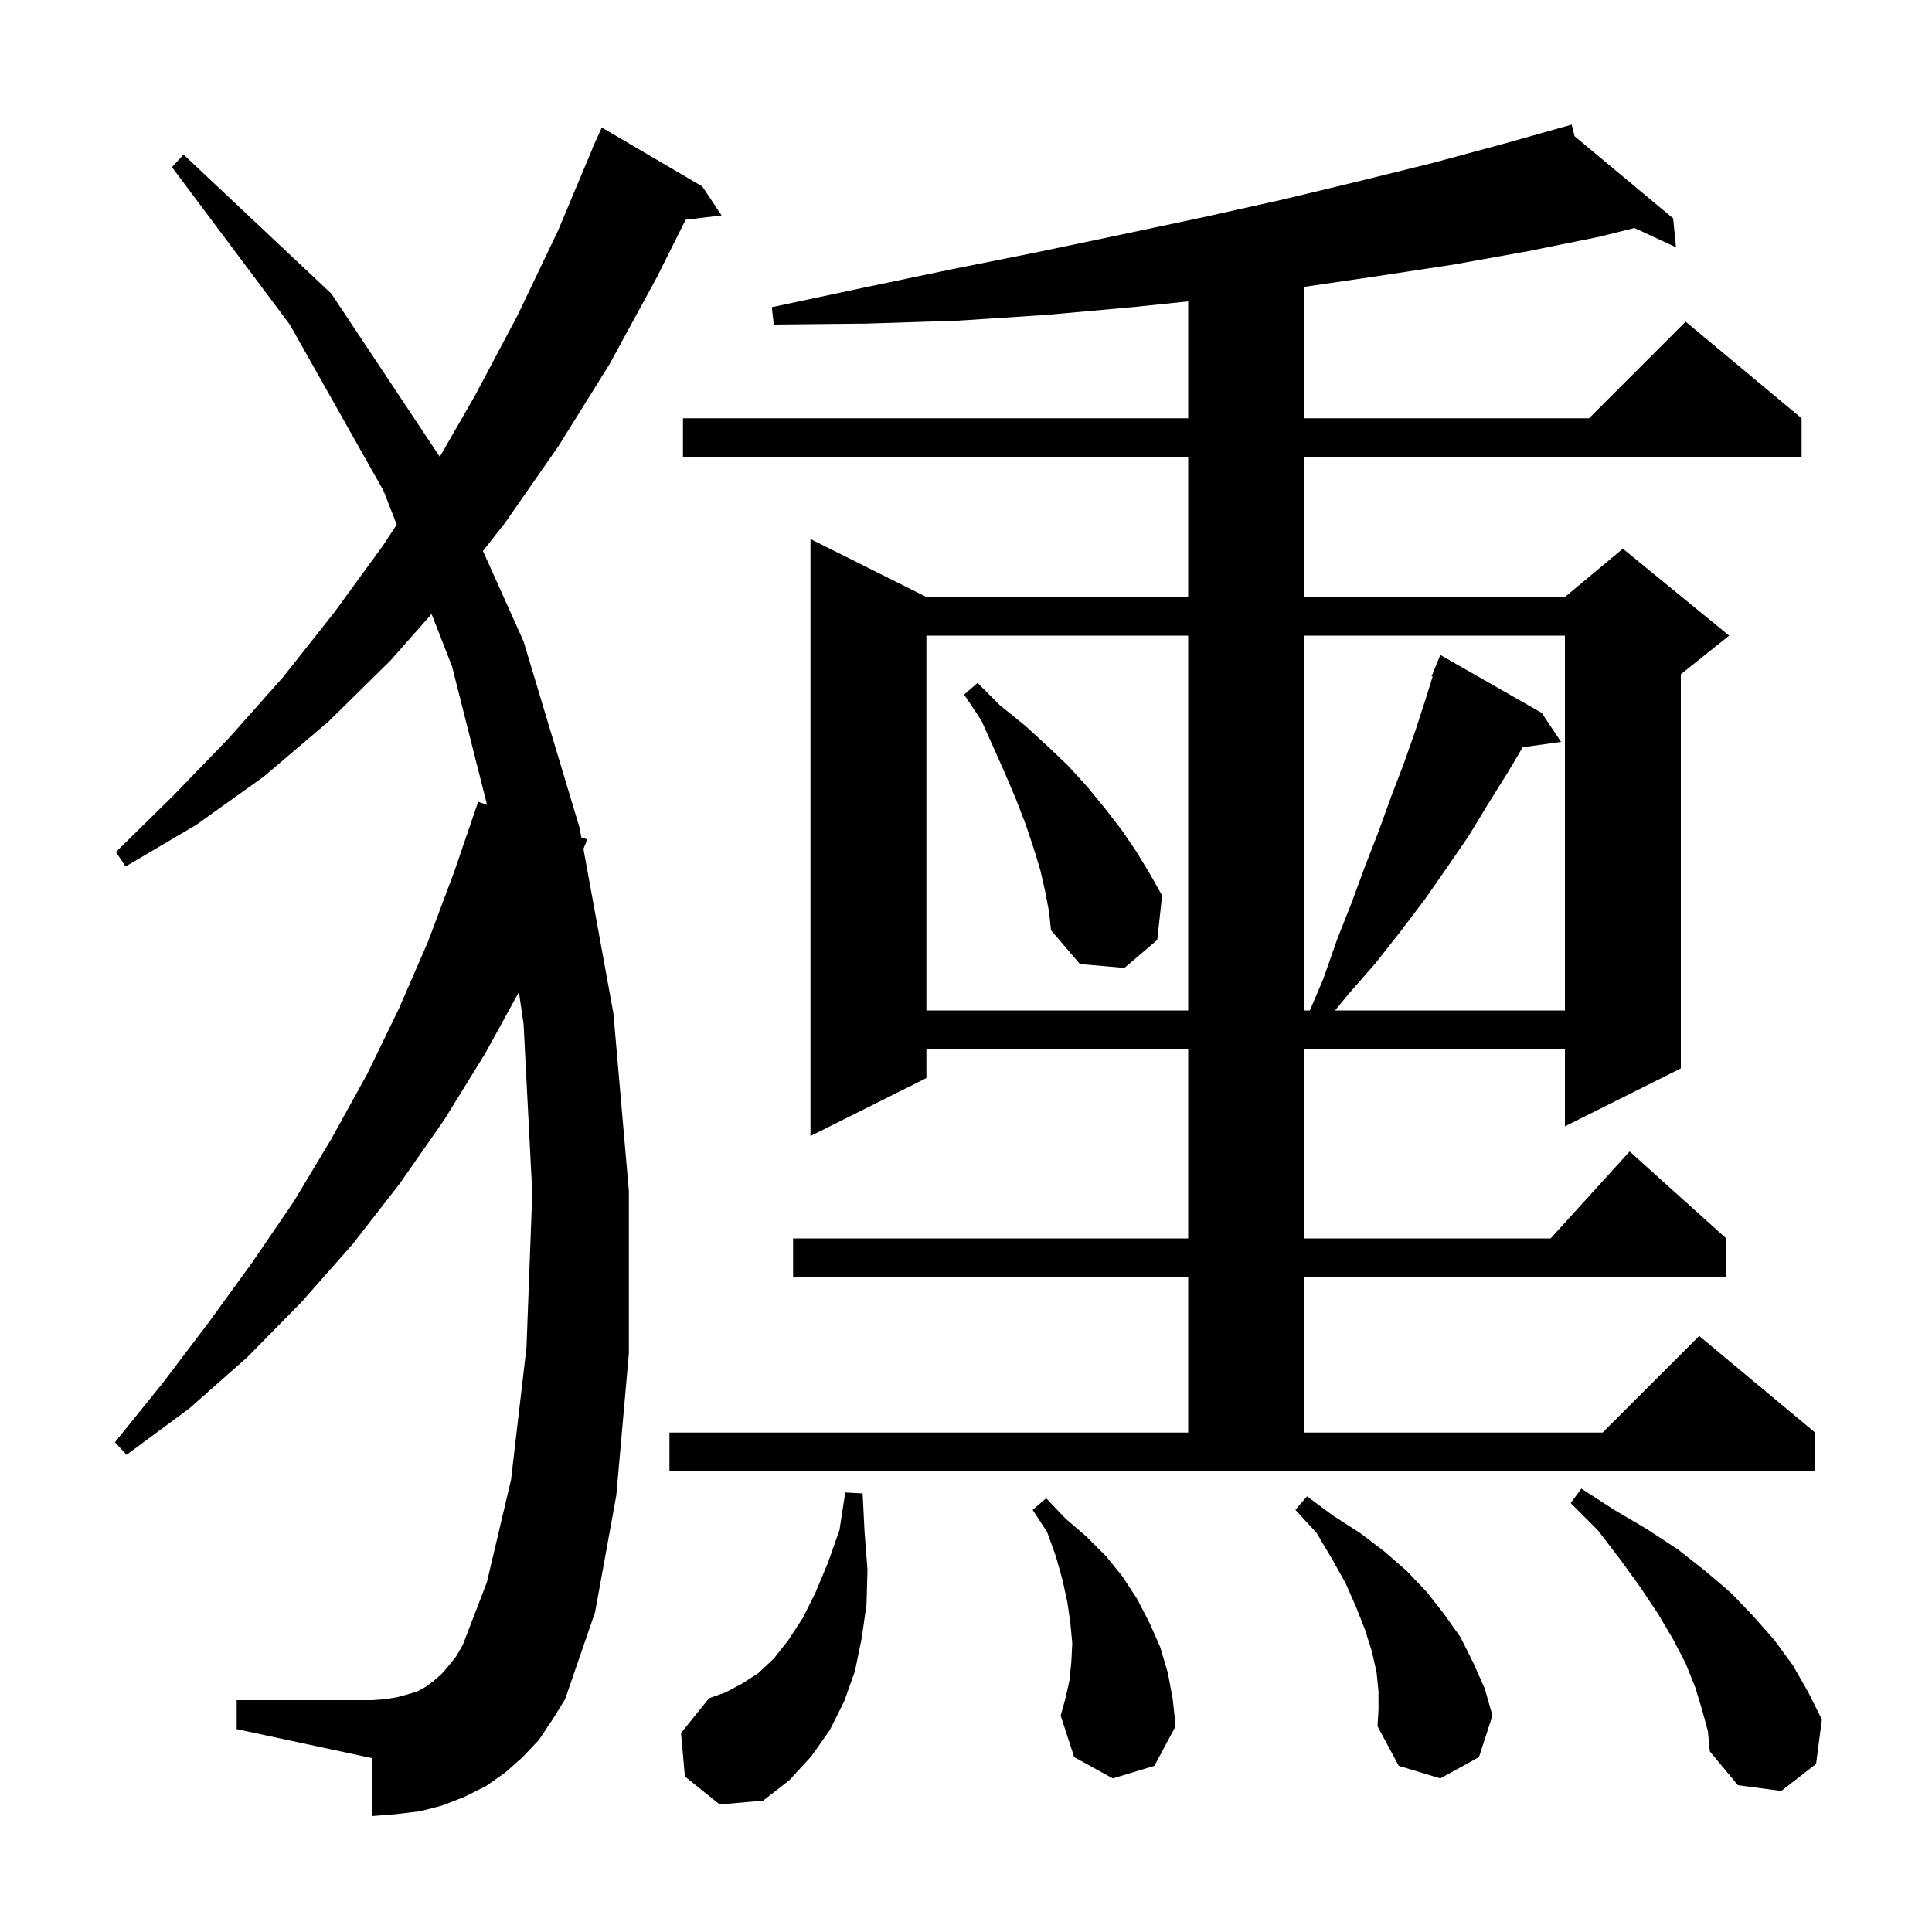 <svg xmlns="http://www.w3.org/2000/svg" xmlns:xlink="http://www.w3.org/1999/xlink" version="1.1" baseProfile="full" viewBox="0 0 200 200" width="200" height="200">
<g fill="black">
<path d="M 70.9 183.9 L 70.5 179.4 L 73.4 175.8 L 75.1 175.2 L 76.8 174.3 L 78.5 173.2 L 80.1 171.7 L 81.6 169.8 L 83.1 167.5 L 84.4 164.9 L 85.7 161.8 L 86.9 158.4 L 87.5 154.5 L 89.3 154.6 L 89.5 158.6 L 89.8 162.5 L 89.7 166.1 L 89.2 169.6 L 88.5 173.0 L 87.4 176.1 L 85.9 179.1 L 84.0 181.8 L 81.7 184.3 L 79.0 186.4 L 74.5 186.8 Z M 176.2 177.0 L 175.5 174.7 L 174.5 172.2 L 173.2 169.7 L 171.6 167.0 L 169.8 164.3 L 167.7 161.4 L 165.4 158.4 L 162.6 155.6 L 163.7 154.1 L 167.1 156.3 L 170.5 158.3 L 173.7 160.4 L 176.5 162.6 L 179.2 164.9 L 181.5 167.3 L 183.7 169.8 L 185.6 172.4 L 187.2 175.2 L 188.6 178.0 L 188.0 182.6 L 184.4 185.4 L 179.9 184.8 L 177.0 181.3 L 176.8 179.2 Z M 142.7 175.1 L 142.5 173.1 L 142.0 170.9 L 141.3 168.7 L 140.4 166.4 L 139.3 163.9 L 137.9 161.4 L 136.3 158.7 L 134.1 156.3 L 135.3 154.9 L 138.0 156.9 L 140.8 158.7 L 143.3 160.6 L 145.6 162.6 L 147.7 164.8 L 149.5 167.1 L 151.2 169.5 L 152.5 172.1 L 153.7 174.8 L 154.5 177.6 L 153.1 181.9 L 149.1 184.1 L 144.8 182.8 L 142.6 178.7 L 142.7 177.0 Z M 115.2 184.1 L 111.2 181.9 L 109.8 177.6 L 110.3 175.8 L 110.7 174.0 L 110.9 172.1 L 111.0 170.1 L 110.8 168.0 L 110.5 165.9 L 110.0 163.6 L 109.3 161.1 L 108.4 158.6 L 106.9 156.3 L 108.3 155.1 L 110.3 157.2 L 112.5 159.1 L 114.5 161.1 L 116.2 163.2 L 117.7 165.5 L 119.0 168.0 L 120.1 170.5 L 120.9 173.2 L 121.4 175.9 L 121.7 178.7 L 119.5 182.8 Z M 55.8 180.1 L 54.1 181.9 L 52.3 183.5 L 50.3 184.9 L 48.1 186.0 L 45.8 186.9 L 43.5 187.5 L 41.0 187.8 L 38.5 188.0 L 38.5 182.0 L 24.5 179.0 L 24.5 176.0 L 38.5 176.0 L 39.9 175.9 L 41.1 175.7 L 42.2 175.4 L 43.2 175.1 L 44.1 174.6 L 44.9 174.0 L 45.7 173.3 L 46.4 172.5 L 47.2 171.5 L 47.9 170.3 L 50.4 163.8 L 52.9 153.2 L 54.5 139.5 L 55.1 123.5 L 54.2 106.0 L 53.716 102.7 L 50.2 109.1 L 46.0 115.9 L 41.4 122.5 L 36.5 128.8 L 31.2 134.8 L 25.6 140.5 L 19.6 145.8 L 13.1 150.6 L 11.9 149.3 L 16.9 143.1 L 21.6 136.9 L 26.1 130.7 L 30.4 124.4 L 34.3 117.9 L 38.0 111.2 L 41.3 104.4 L 44.3 97.5 L 47.0 90.3 L 49.5 83.0 L 50.418 83.317 L 46.8 69.0 L 44.678 63.561 L 40.4 68.4 L 34.0 74.7 L 27.3 80.4 L 20.3 85.4 L 13.0 89.7 L 12.0 88.2 L 17.9 82.4 L 23.7 76.4 L 29.3 70.1 L 34.6 63.4 L 39.7 56.4 L 41.068 54.306 L 39.7 50.8 L 30.0 33.6 L 17.8 17.3 L 19.0 16.0 L 34.3 30.4 L 45.527 47.289 L 49.2 40.9 L 53.6 32.6 L 57.8 23.8 L 61.32 15.407 L 61.3 15.4 L 61.592 14.758 L 61.7 14.5 L 61.708 14.503 L 62.3 13.2 L 72.7 19.3 L 74.7 22.3 L 70.975 22.75 L 68.0 28.7 L 63.1 37.7 L 57.8 46.2 L 52.3 54.1 L 49.996 57.04 L 54.2 66.4 L 60.0 85.7 L 60.18 86.686 L 60.8 86.9 L 60.396 87.872 L 63.5 104.9 L 65.1 123.3 L 65.1 140.1 L 63.8 154.8 L 61.6 166.9 L 58.5 175.9 L 57.2 178.0 Z M 69.3 148.3 L 123.0 148.3 L 123.0 132.2 L 82.1 132.2 L 82.1 128.2 L 123.0 128.2 L 123.0 108.6 L 95.9 108.6 L 95.9 111.6 L 83.9 117.6 L 83.9 55.8 L 95.9 61.8 L 123.0 61.8 L 123.0 47.3 L 70.7 47.3 L 70.7 43.3 L 123.0 43.3 L 123.0 31.2 L 117.2 31.8 L 108.3 32.6 L 99.1 33.2 L 89.7 33.5 L 80.1 33.6 L 79.9 31.8 L 89.3 29.8 L 98.4 27.9 L 107.4 26.1 L 116.0 24.3 L 124.5 22.5 L 132.6 20.7 L 140.5 18.8 L 148.2 16.9 L 155.6 14.9 L 161.816 13.149 L 161.8 13.1 L 161.848 13.14 L 162.7 12.9 L 163.0 14.1 L 173.2 22.6 L 173.5 25.6 L 169.198 23.6 L 165.6 24.5 L 158.2 26.0 L 150.4 27.4 L 142.5 28.6 L 135.0 29.698 L 135.0 43.3 L 164.5 43.3 L 174.5 33.3 L 186.5 43.3 L 186.5 47.3 L 135.0 47.3 L 135.0 61.8 L 162.0 61.8 L 168.0 56.8 L 179.0 65.8 L 174.0 69.8 L 174.0 110.6 L 162.0 116.6 L 162.0 108.6 L 135.0 108.6 L 135.0 128.2 L 160.518 128.2 L 168.7 119.2 L 178.7 128.2 L 178.7 132.2 L 135.0 132.2 L 135.0 148.3 L 165.9 148.3 L 175.9 138.3 L 187.9 148.3 L 187.9 152.3 L 69.3 152.3 Z M 95.9 65.8 L 95.9 104.6 L 123.0 104.6 L 123.0 65.8 Z M 135.0 65.8 L 135.0 104.6 L 135.598 104.6 L 137.0 101.3 L 138.4 97.3 L 139.9 93.5 L 141.3 89.7 L 142.7 86.1 L 144.0 82.5 L 145.3 79.1 L 146.5 75.7 L 147.6 72.3 L 148.308 70.036 L 148.2 70.0 L 149.1 67.8 L 159.6 73.8 L 161.6 76.8 L 157.628 77.357 L 156.0 80.1 L 154.0 83.3 L 152.0 86.6 L 149.8 89.8 L 147.5 93.1 L 145.0 96.4 L 142.4 99.7 L 139.6 102.9 L 138.2 104.6 L 162.0 104.6 L 162.0 65.8 Z M 108.2 92.3 L 107.7 90.1 L 107.0 87.8 L 106.2 85.4 L 105.2 82.8 L 104.1 80.2 L 102.9 77.5 L 101.6 74.6 L 99.8 71.9 L 101.2 70.7 L 103.5 73.0 L 106.1 75.1 L 108.4 77.2 L 110.6 79.3 L 112.6 81.5 L 114.4 83.7 L 116.1 85.9 L 117.6 88.1 L 119.0 90.4 L 120.3 92.7 L 119.8 97.3 L 116.4 100.2 L 111.8 99.8 L 108.8 96.3 L 108.6 94.4 Z " />
</g>
</svg>

